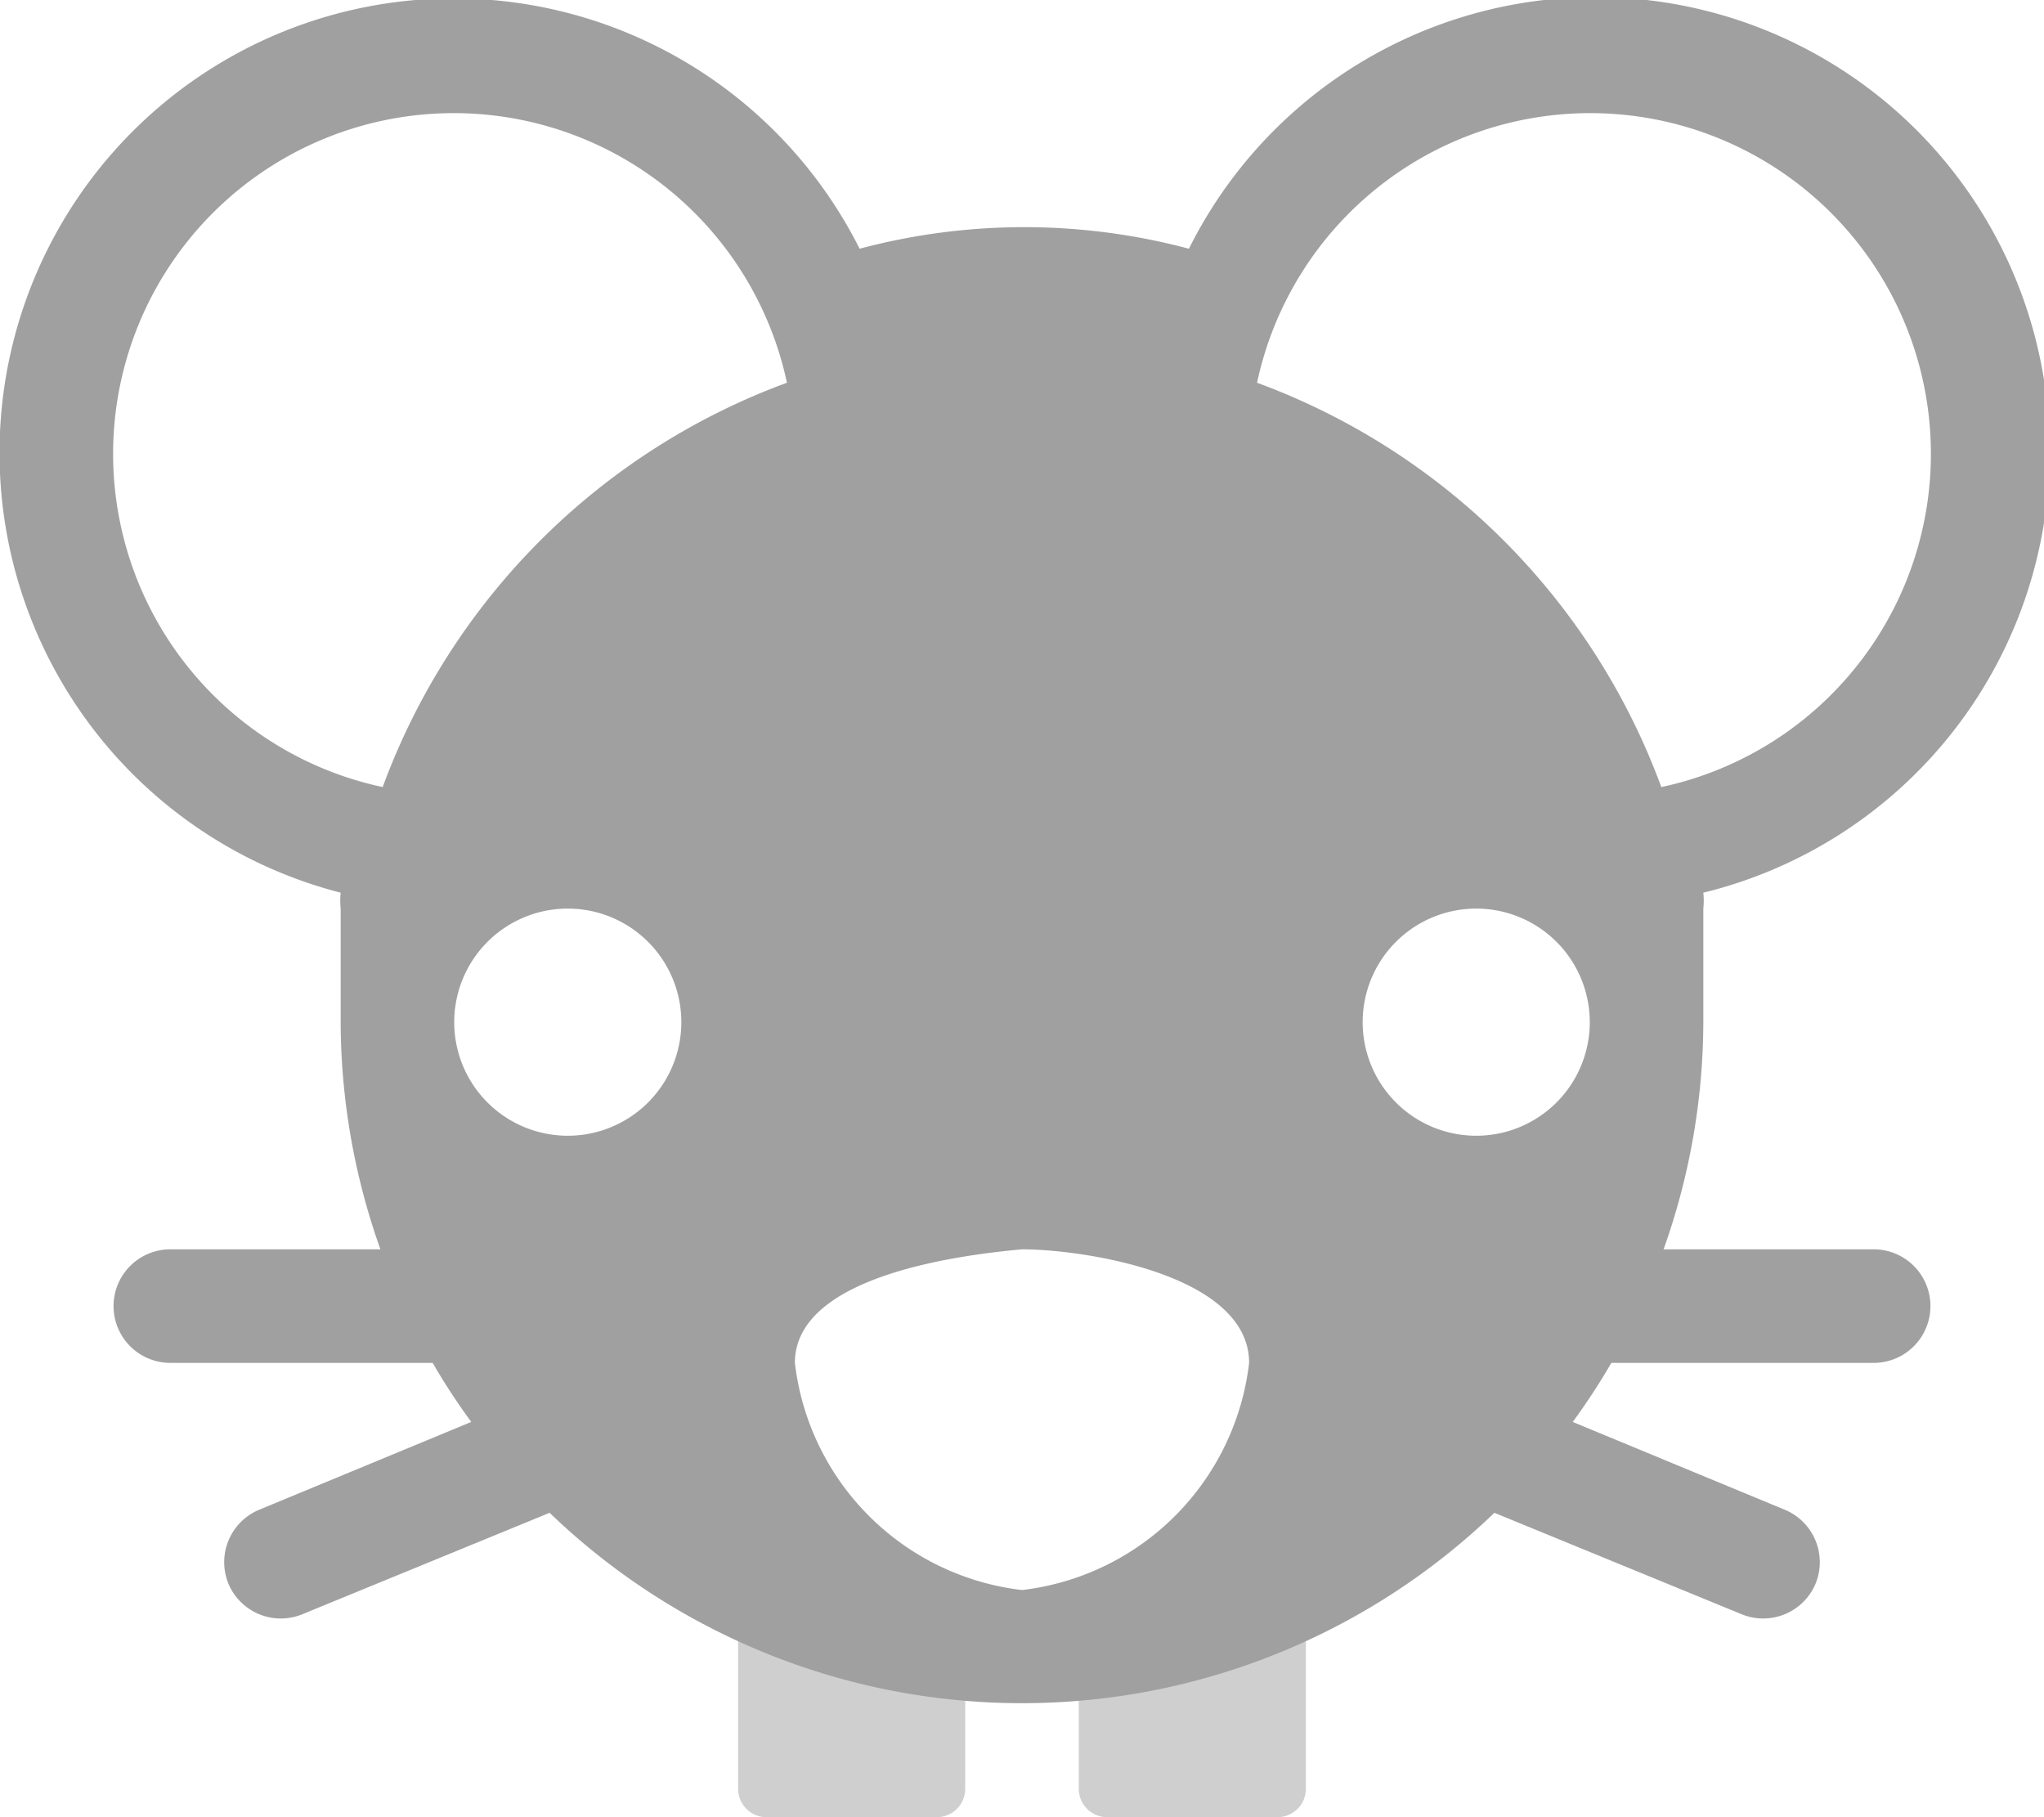 <svg xmlns="http://www.w3.org/2000/svg" viewBox="0 0 18 16"><defs><style>.cls-1,.cls-2{fill:#a0a0a0;}.cls-1{opacity:0.5;}</style></defs><title>rodents</title><g id="Layer_2" data-name="Layer 2"><g id="icons"><g id="rodents"><path class="cls-1" d="M6.75,16h1.5a.25.25,0,0,0,.25-.25V14h-2v1.75A.25.25,0,0,0,6.75,16Z"/><path class="cls-1" d="M9.5,14v1.75a.25.25,0,0,0,.25.25h1.5a.25.25,0,0,0,.25-.25V14Z"/><path class="cls-2" d="M16.5,11H14.65A6,6,0,0,0,15,9V8a.68.68,0,0,0,0-.14,4,4,0,1,0-4.53-5.67,5.63,5.63,0,0,0-2.9,0A4,4,0,1,0,3,7.86.68.68,0,0,0,3,8V9a6,6,0,0,0,.35,2H1.5a.5.5,0,0,0,0,1H3.81a5.8,5.8,0,0,0,.34.52l-1.86.77a.5.5,0,0,0-.28.65.5.5,0,0,0,.66.27l2.17-.89a6,6,0,0,0,8.32,0l2.17.89a.5.5,0,0,0,.66-.27.5.5,0,0,0-.28-.65l-1.86-.77a5.8,5.8,0,0,0,.34-.52H16.5a.5.5,0,0,0,0-1ZM5,10A1,1,0,1,1,6,9,1,1,0,0,1,5,10ZM3.37,6.93A3,3,0,1,1,6.93,3.37,6,6,0,0,0,3.37,6.93ZM9,14a2.28,2.28,0,0,1-2-2c0-.77,1.46-.95,2-1H9c.54,0,2,.22,2,1A2.28,2.28,0,0,1,9,14Zm4-4a1,1,0,1,1,1-1A1,1,0,0,1,13,10ZM11.07,3.37a3,3,0,1,1,3.56,3.56A6,6,0,0,0,11.07,3.37Z"/></g></g></g></svg>
